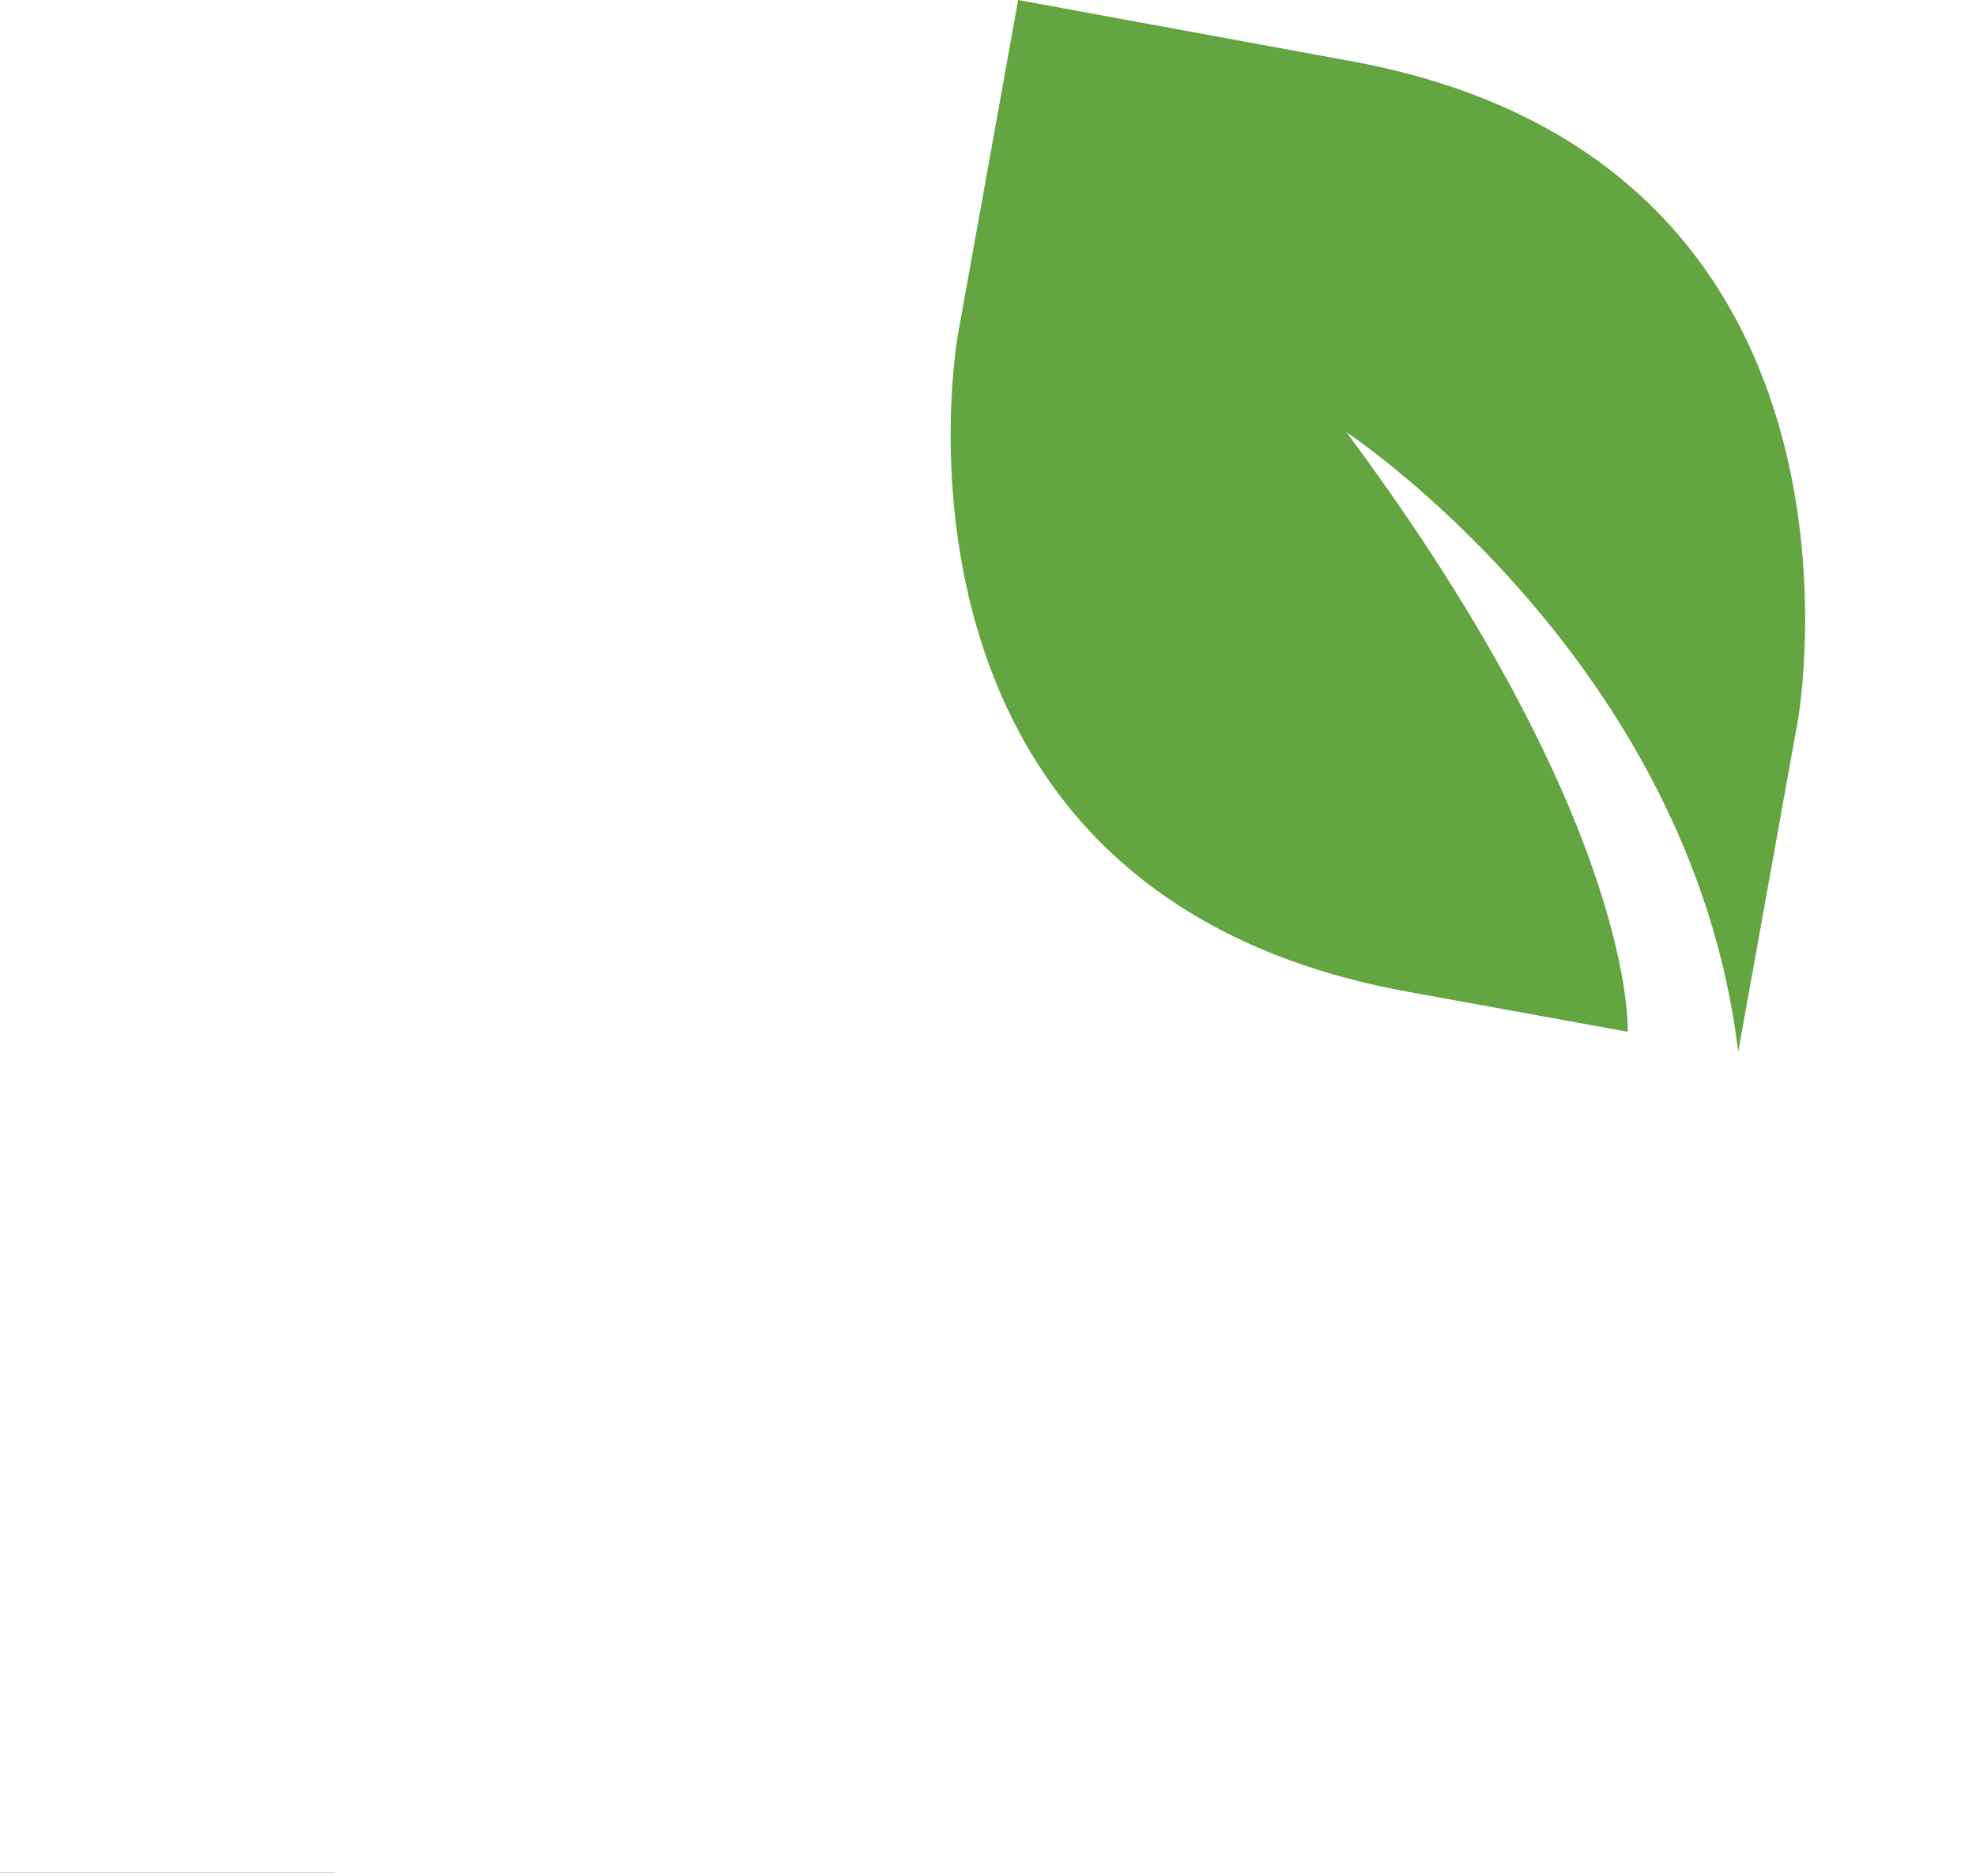 <svg xmlns="http://www.w3.org/2000/svg" id="Layer_1" x="0" y="0" version="1.1" viewBox="0 0 59 56" xml:space="preserve"><style>.st2{fill-rule:evenodd;clip-rule:evenodd;fill:#fff}</style><path fill="#236133" fill-rule="evenodd" d="M11.1 44.2s4.7-6.6 7-6.8c2.3-.2 9.4 0 9.4 0s2.5-.5 4.6-1.8c3-1.9 5.7-5.5 7.7-3 2.5 2.8-3.8 7.9-5.3 9.4s7.7.8 10 .1c2.4-.7 13.4-9.4 14.3-3-1.4 2.7-17.9 13.8-26.9 13.8H11.2l-.1-8.7z" clip-rule="evenodd"/><g filter="url(#Adobe_OpacityMaskFilter)"><path id="a_1_" d="M0 55.9h58.8V0H0z" class="st2"/></g><path fill="#236133" fill-rule="evenodd" d="M0 55.9h10v-15H0z" clip-rule="evenodd" mask="url(#b_1_)"/><g filter="url(#Adobe_OpacityMaskFilter_1_)"><path id="a_2_" d="M0 55.9h58.8V0H0z" class="st2"/></g><path fill="#63a541" fill-rule="evenodd" d="M40.2 1.8L30.4 0l-1.8 10s-3 16.6 13.4 19.6l6.6 1.2s.3-6.2-8.4-17.9c0 0 10.3 6.8 11.7 18.5l1.8-10c0-.1 2.9-16.7-13.5-19.6" clip-rule="evenodd" mask="url(#b_2_)"/></svg>